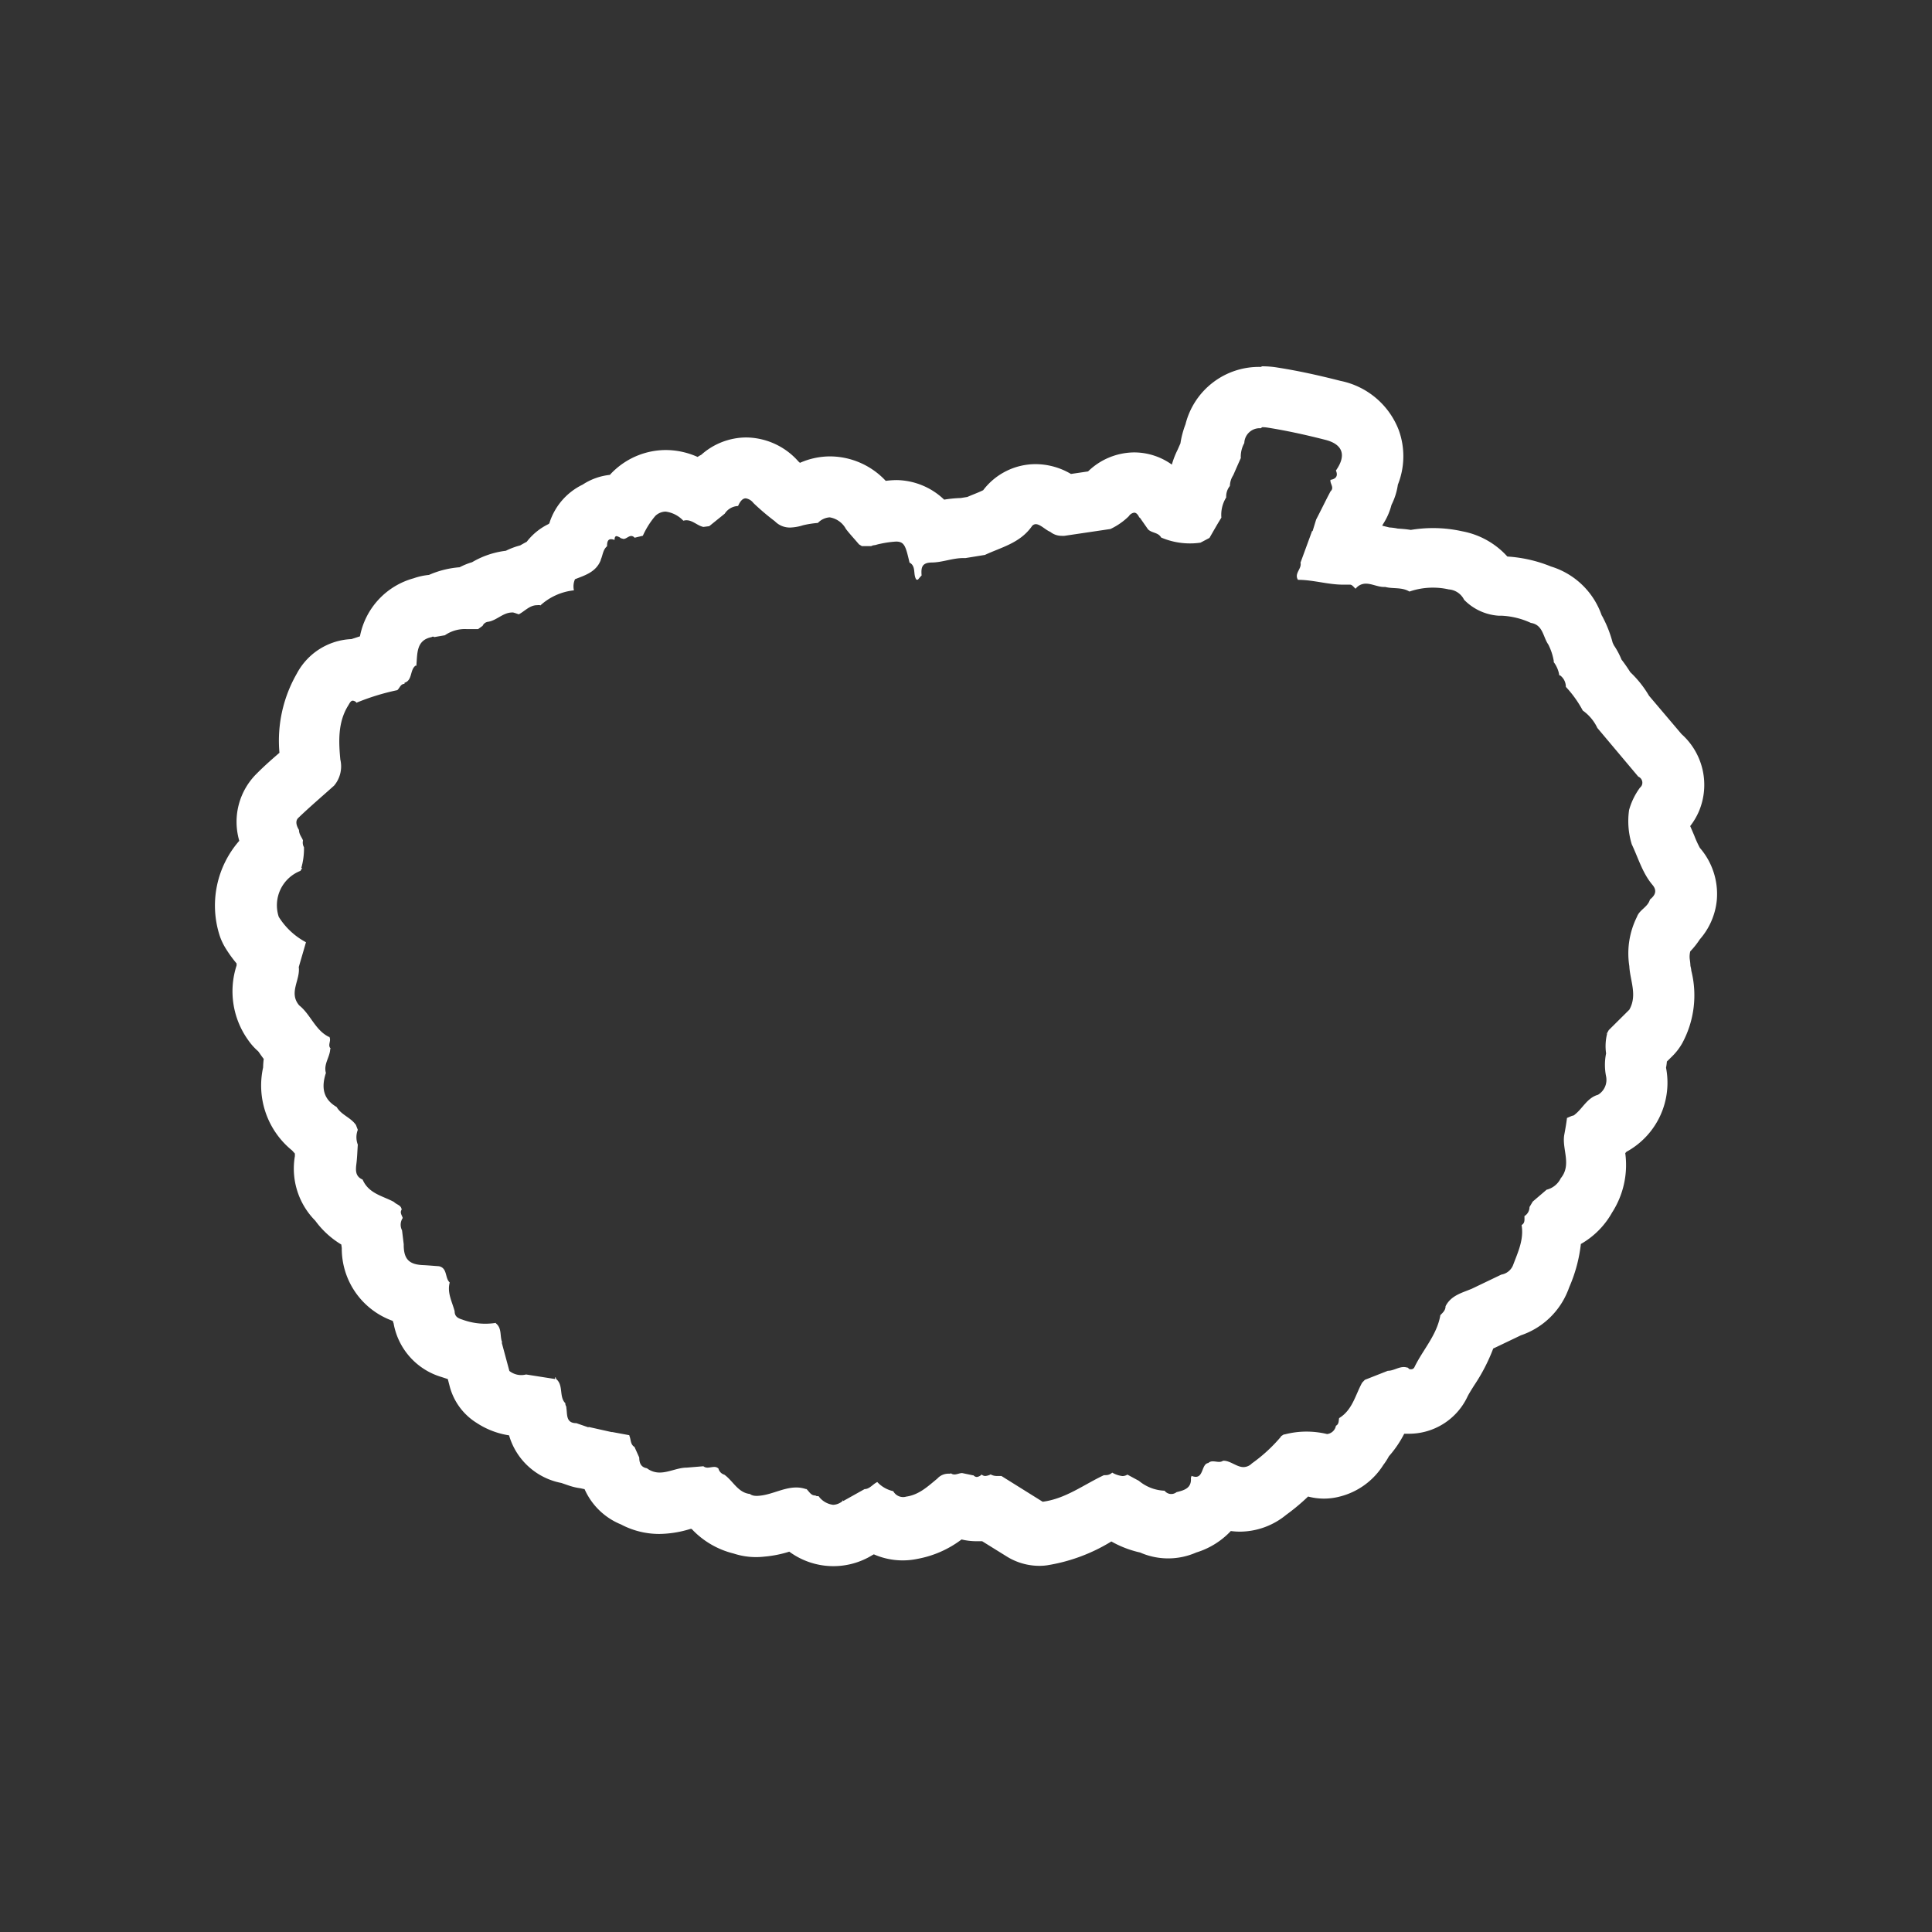 <svg id="bd9458ff-89ec-44d8-bd4e-f65cc8c993dd" data-name="Layer 1" xmlns="http://www.w3.org/2000/svg" viewBox="0 0 252 252"><rect x="0" y="0" width="252" height="252" fill="#333333" stroke="none"/><path d="M164.63,55.72a4.59,4.59,0,0,1,.73.06c2.52.4,5,.95,7.51,1.59,2.32.59,2.76,2.05,1.38,4h0l0,0c.31.72,0,1.1-.71,1.22l0,0c-.09.51.55,1,0,1.51h0l0,0-.35.67c-.51,1-1,2-1.52,3h0l-.46,1.5-.07,0h0l-1.51,4.12c.2.79-.86,1.4-.33,2.24h0c2,0,3.91.63,5.89.63.3,0,.6,0,.9,0s.49.35.73.53a1.66,1.66,0,0,1,1.35-.66c.76,0,1.56.43,2.32.43h.2c1,.27,2.15,0,3.13.59h.05a9.37,9.37,0,0,1,3-.5,9.26,9.26,0,0,1,2.1.23v0h0a2.43,2.43,0,0,1,2,1.35h0a6.93,6.93,0,0,0,4.51,2.08h.37v0s0,0,0,0a10.13,10.13,0,0,1,3.83.94c1.59.24,1.58,1.84,2.27,2.81a7.51,7.51,0,0,1,.73,2.25h-.06a3.83,3.83,0,0,1,.77,1.79h.11a1.85,1.85,0,0,1,.74,1.49v0a14.63,14.63,0,0,1,2.21,3.09h0a5.81,5.81,0,0,1,1.9,2.27h0l5.34,6.35h0a.86.86,0,0,1,.47,1.11,1,1,0,0,1-.26.34,9,9,0,0,0-1.41,2.9s0,0,0,0a10.29,10.29,0,0,0,.35,4.48h0c.85,1.79,1.39,3.74,2.7,5.29.65.77.34,1.37-.33,1.91h0c-.28,1-1.36,1.32-1.69,2.25h0a10.67,10.67,0,0,0-1,6.43l0,0s0,0,0,0c.09,1.89,1.08,3.79,0,5.69l-2.68,2.66h0l-.22.39a.68.68,0,0,0-.12.12,1.7,1.7,0,0,1,.14-.1,6.66,6.66,0,0,0-.15,2.63h0a7.57,7.57,0,0,0,0,3,2.27,2.27,0,0,1-1.06,2.4h0c-1.4.39-2,1.78-3,2.56a.56.56,0,0,1-.38.18h0l-.66.28a.08.08,0,0,0,0,0s0,0,0,0c-.09.74-.22,1.48-.36,2.22-.31,1.86,1,3.87-.45,5.64l-.06,0h.06a2.79,2.79,0,0,1-1.85,1.5s0,0,0-.06a.14.14,0,0,0,0,.06l-1.81,1.55h0l-.42.71h0a1.38,1.38,0,0,1-.66,1.18l0-.05s0,.05,0,.07c0,.42.09.89-.37,1.15.32,1.89-.48,3.54-1.11,5.22a2,2,0,0,1-1.53,1.24l-3.86,1.85c-1.29.54-2.71.87-3.42,2.28h0c0,.55-.38.84-.69,1.18h0l0,.06c-.47,2.56-2.27,4.44-3.36,6.69a.47.47,0,0,1-.44.29l-.17,0a.47.47,0,0,1-.26-.26l0,0v.07a1.46,1.46,0,0,0-.53-.1c-.71,0-1.36.49-2.08.49h0v0l0,0-3,1.18h0s0,0,0,0l-.35.37h0c-.89,1.6-1.25,3.55-3,4.62-.08.36,0,.78-.42,1h0a1.32,1.32,0,0,1-1.15,1.08h0a11.55,11.55,0,0,0-2.68-.32,11.25,11.25,0,0,0-2.94.39l-.05-.07v.07l-.34.21,0,.05a20.37,20.37,0,0,1-3.8,3.5h0a1.58,1.58,0,0,1-1.09.48c-.89,0-1.71-.83-2.6-.83h-.07a.83.83,0,0,1-.52.15c-.27,0-.54-.07-.81-.07a.83.83,0,0,0-.6.22c-.86.11-.62,1.8-1.63,1.8a1.53,1.53,0,0,1-.56-.13.53.53,0,0,1-.08.25c.13,1.37-.87,1.63-1.87,1.88a1.1,1.1,0,0,1-1.56-.19h0l0,0v0a5.55,5.55,0,0,1-3.35-1.29l-1.5-.81h0a1.21,1.21,0,0,1-.65.19,3.44,3.44,0,0,1-1.33-.45,1.2,1.2,0,0,1-.84.33.86.86,0,0,1-.23,0c-2.65,1.24-5,3.08-8,3.47l-5.38-3.36H130a1.61,1.61,0,0,1-.81-.22l0,0a.1.1,0,0,1,0-.05v.08a1.83,1.83,0,0,1-.67.19.7.7,0,0,1-.48-.19h0a1.06,1.06,0,0,1-.63.32.64.64,0,0,1-.44-.22l-.08,0-1.39-.29v0c-.34,0-.67.18-1,.18a.8.8,0,0,1-.52-.18l0,0,0,.08-.29,0a1.93,1.93,0,0,0-1.43.64c-1.22,1-2.38,2.12-4.06,2.35a1.39,1.39,0,0,1-.4.06,1.47,1.47,0,0,1-1.29-.77,4,4,0,0,1-2.08-1.19h0c-.57.26-1,.92-1.66.92h0L110,195.78l-.07-.15s0,.09,0,.13h0a2,2,0,0,1-1.26.52,2.75,2.75,0,0,1-1.9-1.13h-.16a.38.38,0,0,1-.25-.09l-.05,0h0c-.55,0-.77-.52-1.12-.84l-.09,0v0a3.87,3.87,0,0,0-1.24-.2c-1.71,0-3.28,1-5,1.09a1.27,1.27,0,0,1-.28,0,1.42,1.42,0,0,1-.72-.2v-.19l0,0v.15c-1.59-.14-2.23-1.7-3.38-2.52a1.12,1.12,0,0,1-.76-.76s0-.06,0-.1a.25.25,0,0,0,0,.07.74.74,0,0,0-.56-.22c-.28,0-.58.09-.87.09a.8.8,0,0,1-.54-.18l-2.18.18c-1.18,0-2.34.64-3.51.64a2.69,2.69,0,0,1-1.68-.56h0c-.79-.13-1-.71-1-1.4h0l-.62-1.38c-.56-.32-.45-1-.67-1.45a.56.56,0,0,0,0-.08l-2.22-.41-.11,0-3-.67,0,0,0,.06-1.59-.55h0c-1.4,0-1.15-1.17-1.3-2a.5.5,0,0,0,0-.13,1.48,1.48,0,0,1-.13-.35.53.53,0,0,0,0-.12c-.86-.86-.2-2.37-1.22-3.18,0-.07,0-.14-.07-.21s0,.15-.07.23l-3.76-.59a2.5,2.5,0,0,1-2.18-.46h0l-1-3.71.07,0c-.35-.81,0-1.85-.83-2.5a.13.13,0,0,1,0-.06l0,0a9.17,9.17,0,0,1-1.38.11,8.72,8.72,0,0,1-3-.54c-.61-.19-1-.42-1-1.1v0c-.33-1.23-1-2.4-.64-3.74h0c-.65-.58-.27-1.88-1.41-2.12h0c-.72-.05-1.45-.12-2.17-.15-1.77-.1-2.44-.83-2.42-2.71l-.22-1.82a1.58,1.58,0,0,1,.09-1.61c-.1-.36-.41-.69-.14-1.09-.06-.6-.64-.63-1-1l0,0c-1.47-.8-3.3-1.08-4.09-2.92-.92-.39-.93-1.14-.82-2s.13-1.7.19-2.56h0a2.68,2.68,0,0,1,0-1.93h0l-.24-.63h0c-.69-1-1.91-1.3-2.52-2.35a.43.43,0,0,1,0,0h0c-1.81-1.05-2-2.62-1.4-4.44-.33-1.15.52-2.05.56-3.11l.06-.07c-.44-.46.12-1-.17-1.53l-.07,0c-1.78-.87-2.38-2.93-3.86-4.1v0h0c-1.41-1.65.16-3.31-.06-5h0v0h0c.31-1.08.63-2.15.94-3.24h0a9.33,9.33,0,0,1-3.55-3.31,4.82,4.82,0,0,1,2.83-6h0l.19-.32.06-.05H39.3a9.21,9.21,0,0,0,.35-2.71,1.22,1.22,0,0,1-.13-.88c-.13-.41-.52-.78-.52-1.37h0c-.31-.51-.53-1.15-.1-1.57,1.52-1.46,3.12-2.82,4.68-4.22a3.89,3.89,0,0,0,.81-3.4c-.22-2.35-.33-4.83,1-7,.19-.29.33-.68.63-.68a.77.77,0,0,1,.45.22.13.13,0,0,1,0,.06l0,0a30.37,30.37,0,0,1,5.35-1.65s0,0,0,0c.32-.26.41-.81.94-.82,0,0,0-.09,0-.14,1.08-.33.67-1.73,1.48-2.26l.06.09a.09.09,0,0,1,0,0c.16-1.58-.07-3.38,2-3.79h0a.27.27,0,0,1,.34,0l0,0,1.39-.24h0a4.58,4.58,0,0,1,2.88-.8c.46,0,.92,0,1.39,0l.06,0h0l.59-.43h0a.9.9,0,0,1,.73-.53c1.12-.18,1.94-1.21,3.12-1.21h.13c.25.06.49.16.74.24.78-.41,1.42-1.19,2.37-1.19a1.6,1.6,0,0,1,.42,0l0,.05,0,0A7.7,7.7,0,0,1,74.86,77,2.32,2.32,0,0,1,75,75.55c1.33-.52,2.75-.94,3.36-2.49V73c.27-.59.28-1.3.82-1.75h0c0-.5.08-.92.52-.92a1.13,1.13,0,0,1,.4.08l.06,0c0-.36.12-.48.26-.48a1.45,1.45,0,0,1,.59.29h0a.77.77,0,0,1,.26.07h.08c.33,0,.63-.38,1-.38a.56.56,0,0,1,.42.23h0l1.08-.26h0a10.88,10.88,0,0,1,1.63-2.59,2,2,0,0,1,1.33-.56,3.84,3.84,0,0,1,2.32,1.19l0,0a1.51,1.51,0,0,1,.41-.06c.82,0,1.44.72,2.21.87h0l.76-.1,0,0v0L94.53,67a2.17,2.17,0,0,1,1.74-1h0c.28-.64.6-1,1-1a1.56,1.56,0,0,1,1,.61,31.35,31.35,0,0,0,2.8,2.38h0a2.72,2.72,0,0,0,2,.82,6.08,6.08,0,0,0,1.68-.3,12.69,12.69,0,0,1,1.93-.3l0,0a2.33,2.33,0,0,1,1.54-.73A2.94,2.94,0,0,1,110.34,69c.53.69,1.13,1.32,1.7,2h0l.37.23a.08.08,0,0,1,0,0v0h1.22a2,2,0,0,0,.22-.09l.38-.06h0a5.08,5.08,0,0,1,.59-.15,13.29,13.29,0,0,1,2.06-.29c1.11,0,1.26.64,1.76,2.77l.05,0c.83.51.37,1.54.84,2.2l-.09,0h0l.29,0a6.09,6.09,0,0,1,.48-.55h0c-.08-1,0-1.68,1.34-1.69s2.7-.58,4.1-.58h.29l2.53-.41c2.13-1,4.53-1.52,6.09-3.69a.65.65,0,0,1,.54-.32c.59,0,1.29.77,1.89,1h0a2.34,2.34,0,0,0,1.47.52,2.43,2.43,0,0,0,.38,0l0,0v0l6-.89a8.69,8.69,0,0,0,2.4-1.67,1,1,0,0,1,.7-.46c.25,0,.47.21.67.64,0,0,0,0,0,0l.06,0,1.07,1.53c.48.5,1.34.39,1.71,1.07h0a9.55,9.55,0,0,0,3.76.77,9.15,9.15,0,0,0,1.38-.1l1.17-.62h0c.51-.88,1-1.76,1.55-2.64l0,0a4.31,4.31,0,0,1,.63-2.64l0,0a2.17,2.17,0,0,1,.48-1.49s0,0,0,0a2.7,2.7,0,0,1,.44-1.41h0c.33-.76.66-1.51,1-2.27l.05,0-.07,0a3.69,3.69,0,0,1,.46-1.92,2,2,0,0,1,2.15-1.93m0-8h0a9.87,9.87,0,0,0-9.82,7.48,11.88,11.88,0,0,0-.66,2.49l-.39.88a10.85,10.85,0,0,0-.73,1.89,8.45,8.45,0,0,0-4.93-1.59,8.72,8.72,0,0,0-6,2.48l-2.23.33a9.12,9.12,0,0,0-4.6-1.28h0a8.6,8.6,0,0,0-6.85,3.4c-.29.15-.87.39-1.3.56-.24.1-.5.2-.76.32l-.87.14a16.31,16.31,0,0,0-2.16.21A9.17,9.17,0,0,0,117,62.62a11.83,11.83,0,0,0-1.47.1,10,10,0,0,0-7.25-3.19,9.77,9.77,0,0,0-3.94.84l-.19-.17a9.19,9.19,0,0,0-6.84-3.14,8.87,8.87,0,0,0-5.84,2.26,5.5,5.5,0,0,0-.48.28,10.22,10.22,0,0,0-4.13-.9,9.91,9.91,0,0,0-6.61,2.54,7.71,7.71,0,0,0-.7.7A8,8,0,0,0,76,63.21a8.35,8.35,0,0,0-4.3,4.9c0,.08-.07.15-.1.22a8,8,0,0,0-2.9,2.34c-.29.15-.57.31-.85.47a9.88,9.88,0,0,0-1.87.7,11.28,11.28,0,0,0-4.4,1.49,9,9,0,0,0-1.63.66,12.32,12.32,0,0,0-4,1,8.43,8.43,0,0,0-2,.44,9.76,9.76,0,0,0-7,7.57l-1.11.36a8.48,8.48,0,0,0-7.13,4.51,17.55,17.55,0,0,0-2.26,10.32c-1,.86-2,1.74-2.94,2.69l0,0a8.83,8.83,0,0,0-2.3,8.79A12.82,12.82,0,0,0,28.64,122a7.91,7.91,0,0,0,.82,1.74,16.65,16.65,0,0,0,1.4,1.93c0,.09,0,.18,0,.26a10.91,10.91,0,0,0,1.5,9.72,7.93,7.93,0,0,0,1.31,1.47c.09.11.21.29.31.43s.26.37.42.57a9.65,9.65,0,0,0-.08,1.11,10.9,10.9,0,0,0,3.78,10.83l.36.4a3.6,3.6,0,0,1,0,.36,9.65,9.65,0,0,0,2.66,8.4,11.58,11.58,0,0,0,3.4,3.11l.06.46a10,10,0,0,0,6.65,9.5,3,3,0,0,0,.11.32,8.91,8.91,0,0,0,6.25,7l.82.27.26,1a8,8,0,0,0,3.51,4.72,10.57,10.57,0,0,0,4.22,1.62,8.82,8.82,0,0,0,6.82,6.21l.93.32a7.93,7.93,0,0,0,1.55.37l.55.12A8.82,8.82,0,0,0,81,198.84a10.64,10.64,0,0,0,5,1.24,14.12,14.12,0,0,0,3.87-.6l.2-.06h.14a11.12,11.12,0,0,0,5.47,3.21,9.36,9.36,0,0,0,2.93.47,9.46,9.46,0,0,0,1.07-.06,15.09,15.09,0,0,0,3.27-.65h0a9.7,9.7,0,0,0,10.84.45l.19-.1a9.37,9.37,0,0,0,5.69.59,13.57,13.57,0,0,0,5.75-2.53,8.39,8.39,0,0,0,2,.23l.69,0,3.22,2a8.08,8.08,0,0,0,4.24,1.21,7.13,7.13,0,0,0,1-.07,22.86,22.86,0,0,0,8.39-3.11,13.55,13.55,0,0,0,3.75,1.44,9.09,9.09,0,0,0,7.32,0,10.33,10.33,0,0,0,4.51-2.8,9.37,9.37,0,0,0,1.22.08,9.58,9.58,0,0,0,6-2.19,27.22,27.22,0,0,0,2.86-2.39,8.14,8.14,0,0,0,2,.27h.11a8.21,8.21,0,0,0,2-.26,9.43,9.43,0,0,0,5.71-4.14,8.27,8.27,0,0,0,.72-1.12,14.2,14.2,0,0,0,2-2.94c.2,0,.4,0,.59,0a8.43,8.43,0,0,0,7.67-4.86c.19-.38.51-.89.85-1.43a23.61,23.61,0,0,0,2.5-4.83l.37-.17,3.24-1.55a10.06,10.06,0,0,0,6.13-5.82.61.61,0,0,0,.05-.12c.07-.19.14-.38.22-.56a19.43,19.43,0,0,0,1.42-5.41,10.76,10.76,0,0,0,4.07-4.1,11.46,11.46,0,0,0,1.72-7.75l.16-.18.32-.18a10.27,10.27,0,0,0,4.84-10.78,7.5,7.5,0,0,0,.11-.81l.72-.71a7.66,7.66,0,0,0,1.31-1.73,13.14,13.14,0,0,0,1.15-9.43c0-.21-.09-.49-.11-.63a7,7,0,0,0-.08-.79,2.79,2.79,0,0,1,.06-1.08,10.6,10.6,0,0,0,1.24-1.56,9.09,9.09,0,0,0,2.22-5.11,9.19,9.19,0,0,0-2.21-6.83,13.86,13.86,0,0,1-.74-1.63c-.16-.37-.33-.78-.52-1.21a8.78,8.78,0,0,0,1.17-2,8.88,8.88,0,0,0-2.3-10l-4.24-5a13.92,13.92,0,0,0-2.44-3.07c-.36-.57-.74-1.12-1.15-1.65a10,10,0,0,0-1-1.87c-.05-.12-.11-.23-.16-.35a15.32,15.32,0,0,0-1.19-3.12,3.75,3.75,0,0,0-.24-.44,10.14,10.14,0,0,0-6.61-6.36,18,18,0,0,0-5.69-1.3,10.51,10.51,0,0,0-5.88-3.29,17.44,17.44,0,0,0-3.81-.42,17.64,17.64,0,0,0-2.9.24c-.66-.11-1.22-.14-1.62-.17h-.07a6.77,6.77,0,0,0-1.1-.15l-.94-.23.09-.18a8.46,8.46,0,0,0,1.12-2.54,8.49,8.49,0,0,0,.83-2.63,10,10,0,0,0,.12-7.11,10.33,10.33,0,0,0-7.6-6.43c-3.06-.78-5.67-1.34-8.23-1.74a12,12,0,0,0-2-.16Z" style="fill:#fff"/></svg>